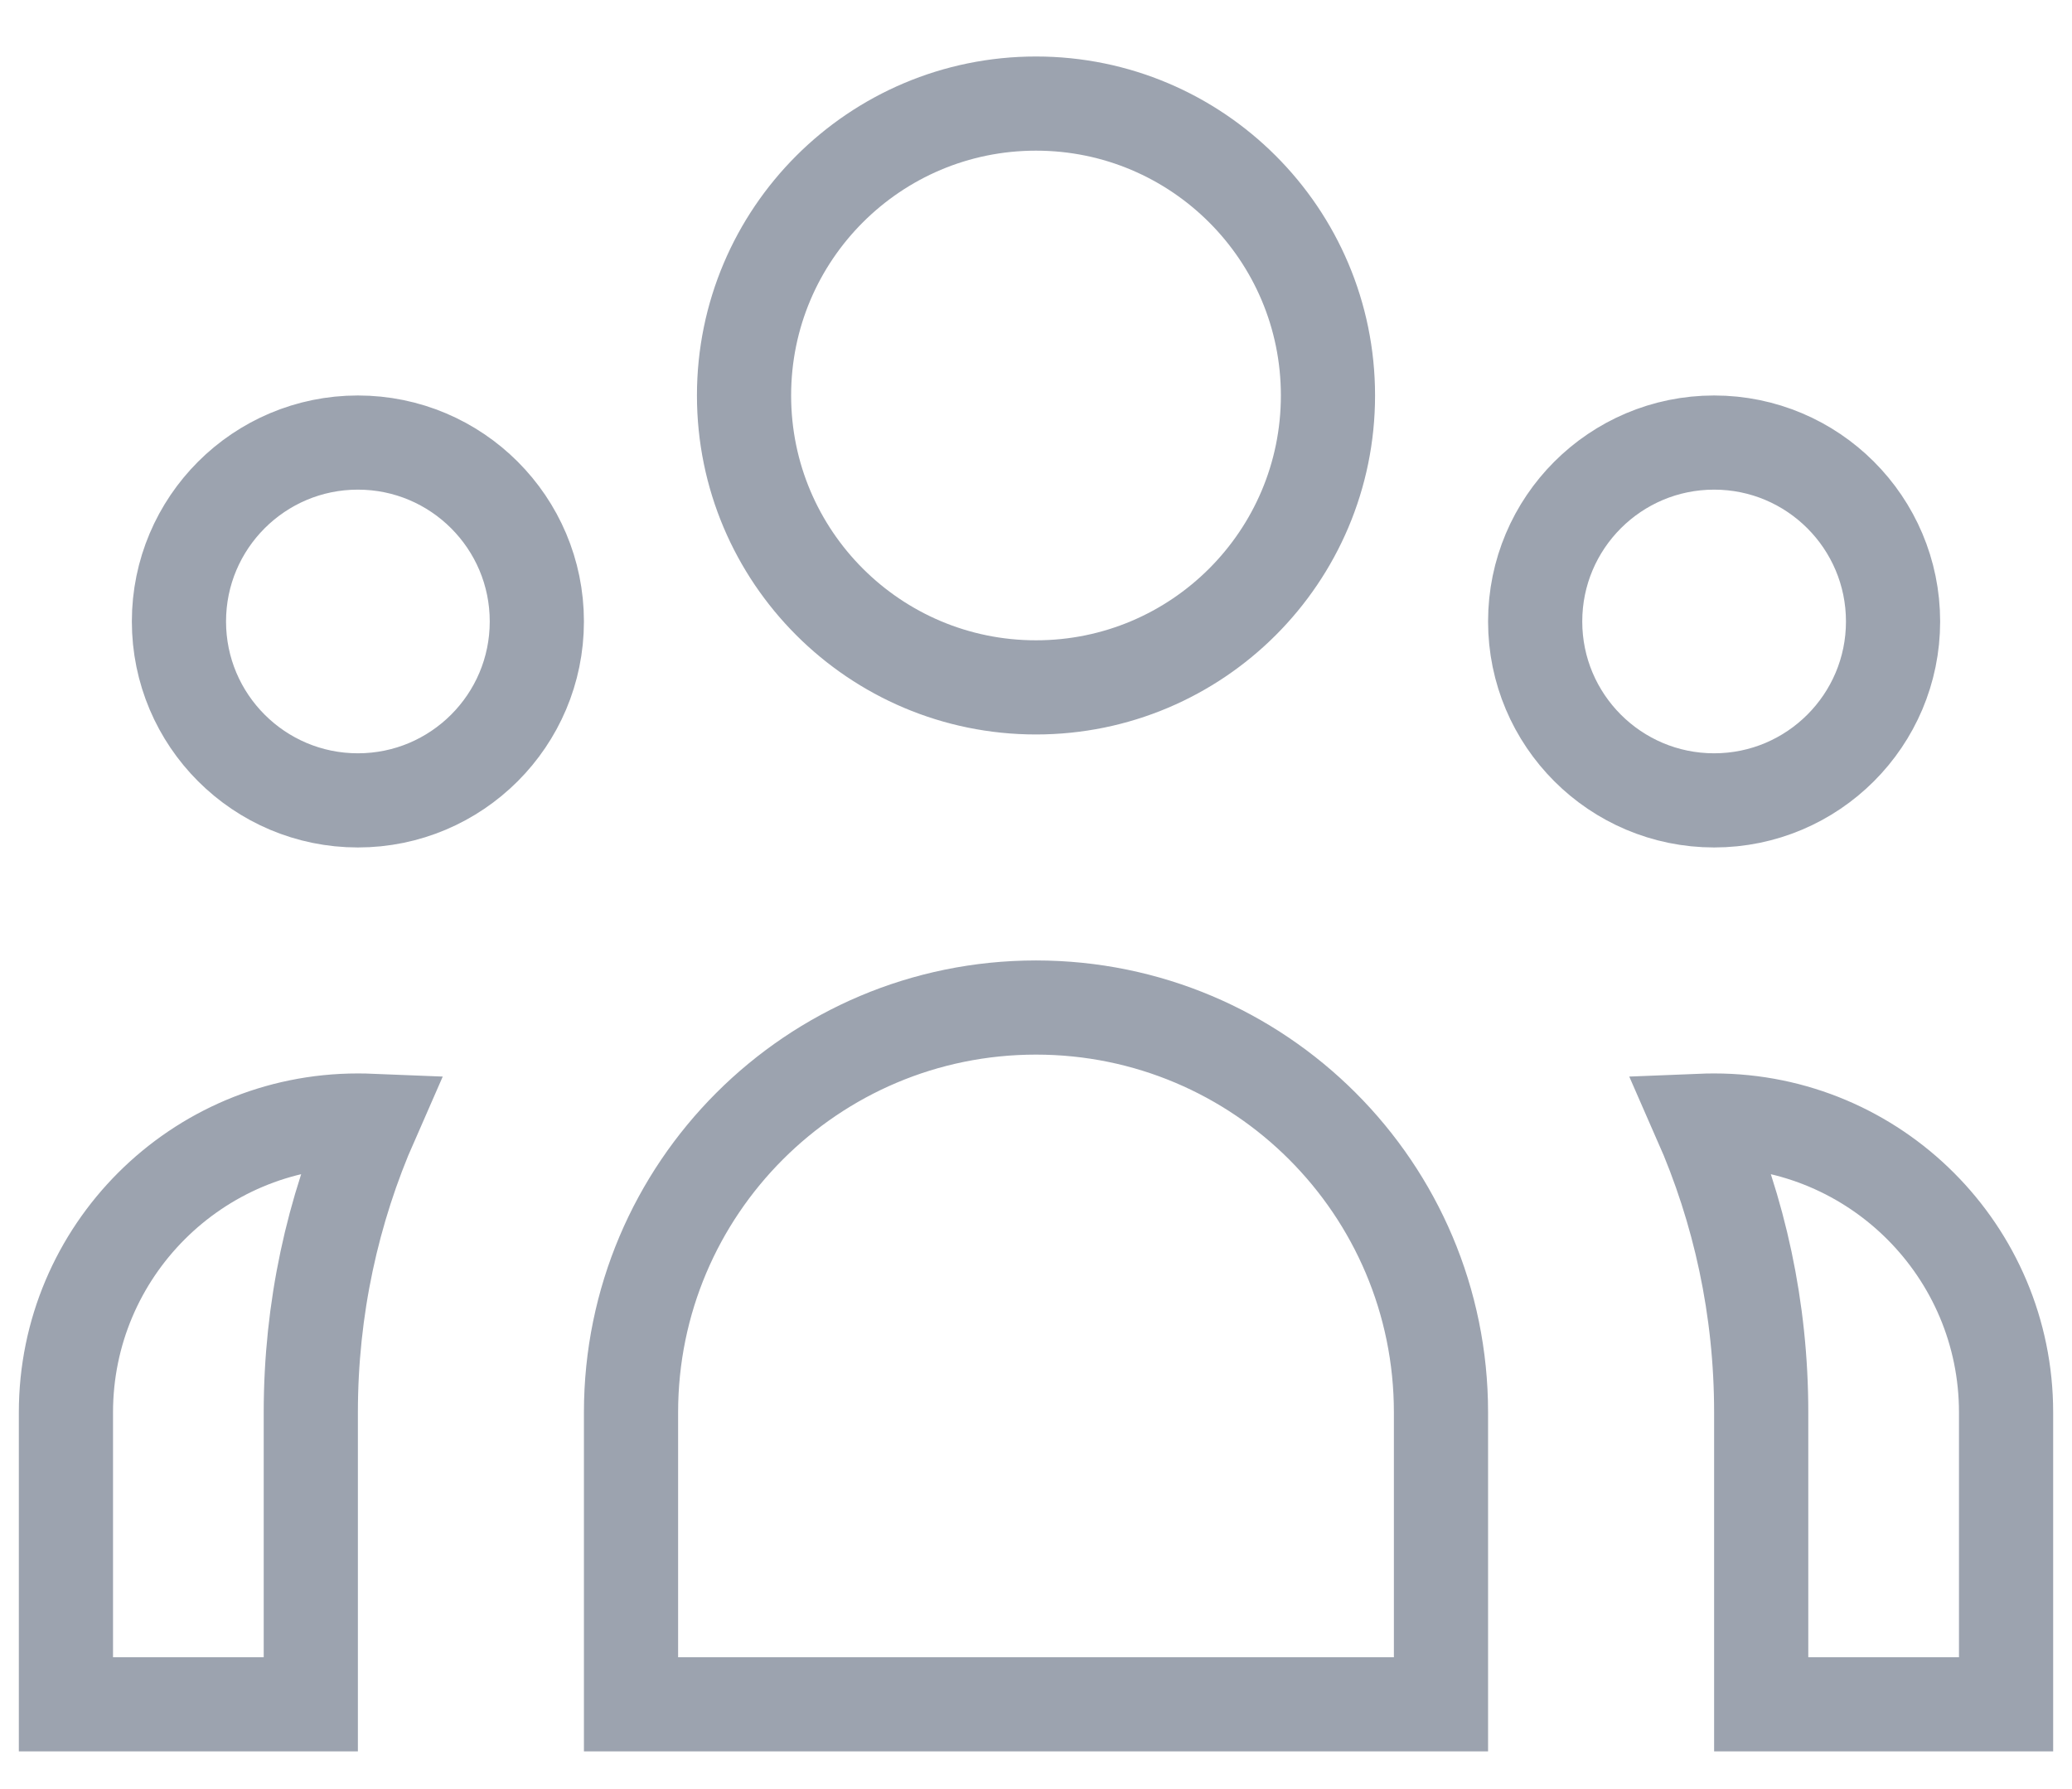 <svg width="22" height="19" viewBox="0 0 22 19" fill="none" xmlns="http://www.w3.org/2000/svg">
<path d="M14.1 4.2C14.1 5.912 12.712 7.3 11 7.3C9.288 7.3 7.9 5.912 7.9 4.2C7.9 2.488 9.288 1.1 11 1.1C12.712 1.1 14.1 2.488 14.1 4.2ZM20.1 6.6C20.1 7.649 19.249 8.5 18.2 8.5C17.151 8.5 16.3 7.649 16.3 6.6C16.3 5.551 17.151 4.7 18.2 4.7C19.249 4.7 20.1 5.551 20.1 6.6ZM11 10.7C13.375 10.7 15.3 12.625 15.3 15V18.1H6.7V15C6.7 12.625 8.625 10.7 11 10.7ZM5.7 6.6C5.7 7.649 4.849 8.5 3.8 8.5C2.751 8.5 1.9 7.649 1.9 6.6C1.9 5.551 2.751 4.7 3.8 4.7C4.849 4.7 5.7 5.551 5.7 6.6ZM18.7 18.1V15C18.7 13.899 18.469 12.851 18.052 11.903C18.101 11.901 18.15 11.9 18.2 11.9C19.912 11.9 21.3 13.288 21.3 15V18.1H18.7ZM3.3 15V18.1H0.7V15C0.7 13.288 2.088 11.9 3.8 11.9C3.85 11.9 3.899 11.901 3.948 11.903C3.531 12.851 3.3 13.899 3.3 15Z" stroke="#9CA3AF"/>
</svg>
